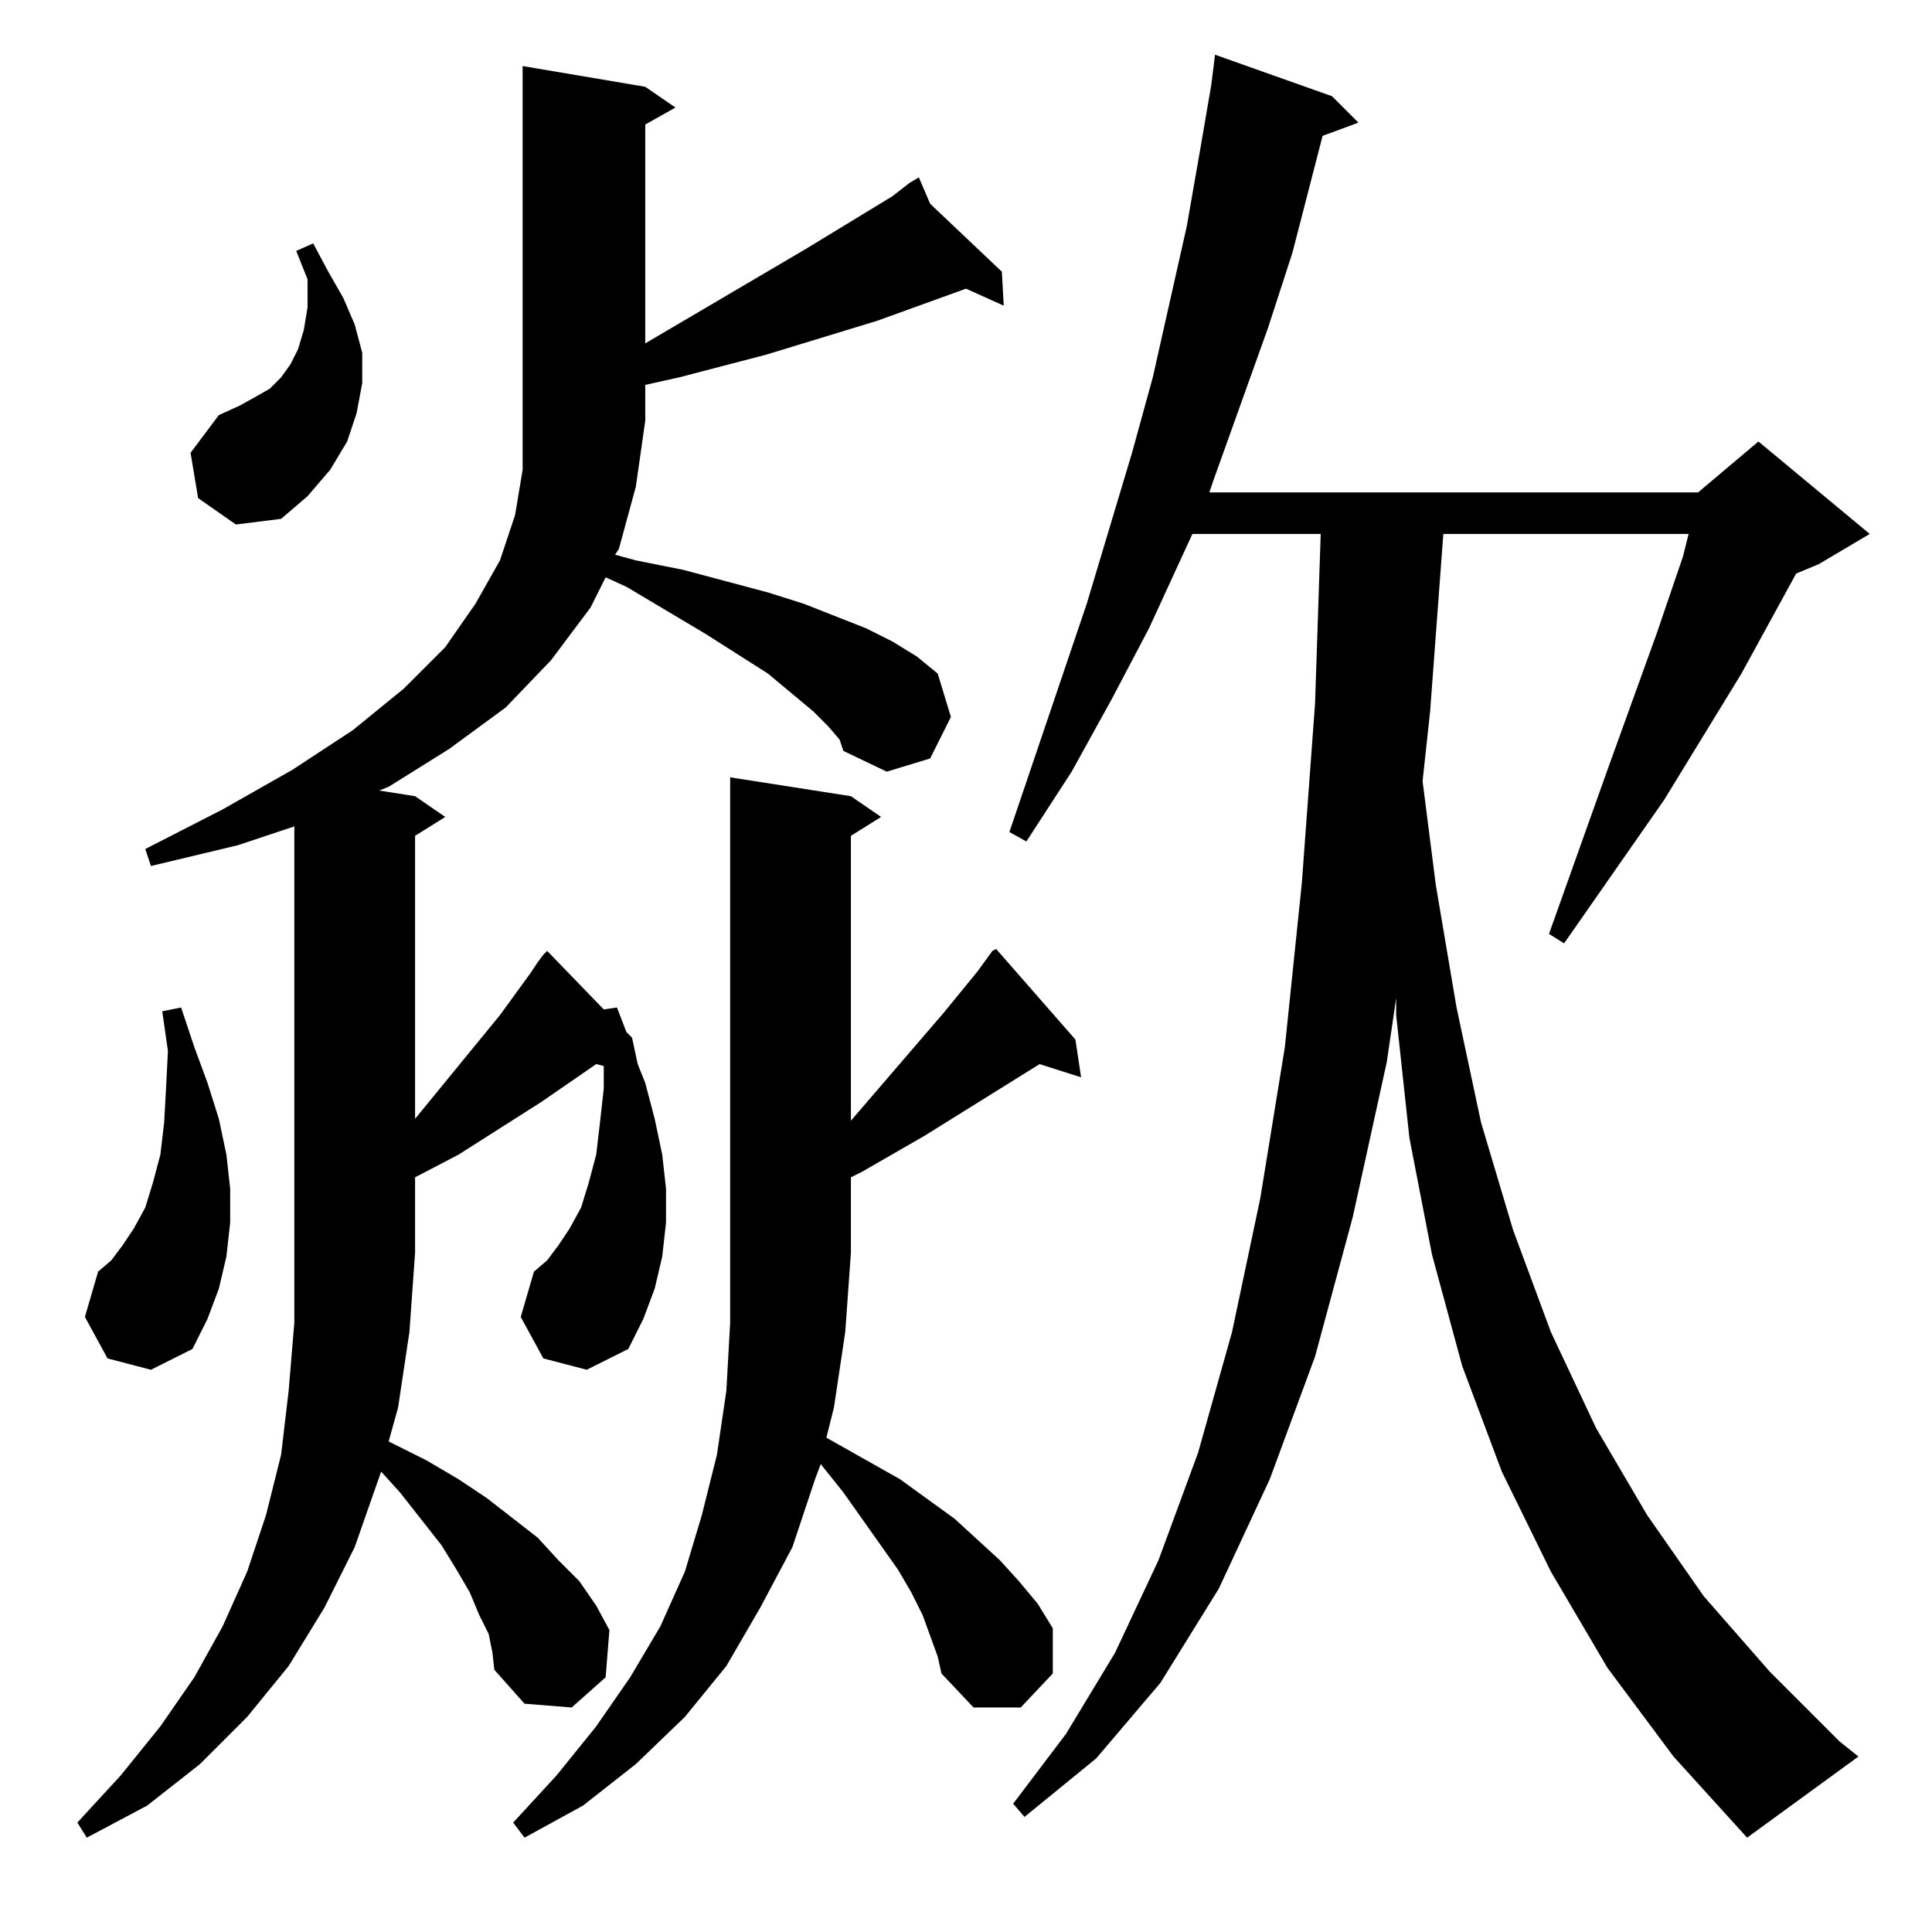 <?xml version="1.0" standalone="no"?>
<!DOCTYPE svg PUBLIC "-//W3C//DTD SVG 1.1//EN" "http://www.w3.org/Graphics/SVG/1.1/DTD/svg11.dtd" >
<svg xmlns="http://www.w3.org/2000/svg" xmlns:xlink="http://www.w3.org/1999/xlink" version="1.1" viewBox="0 -144 1024 1024">
  <g transform="matrix(1 0 0 -1 0 880)">
   <path fill="currentColor"
d="M852 140l-30 51l-26 53l-21 56l-16 59l-12 62l-7 65v9l-5 -34l-18 -82l-20 -74l-24 -65l-27 -58l-31 -50l-34 -40l-38 -31l-6 7l28 37l26 43l23 49l21 57l18 64l15 71l13 80l9 87l7 95l3 90h-68l-23 -50l-20 -38l-21 -38l-24 -37l-9 5l41 121l24 80l11 40l18 80l7 40
l6 35l2 16l62 -22l14 -14l-19 -7l-16 -62l-13 -40l-29 -81l-2 -6h259l32 27l59 -49l-27 -16l-12 -5l-29 -53l-41 -67l-53 -76l-8 5l31 87l26 72l14 41l3 12h-130l-7 -94l-4 -37l7 -55l11 -65l13 -61l17 -57l20 -54l24 -51l27 -46l30 -43l35 -40l37 -37l10 -8l-59 -43l-39 43
zM497 146l-8 22l-6 12l-7 12l-29 41l-12 15l-3 -8l-12 -36l-17 -32l-18 -31l-22 -27l-26 -25l-28 -22l-31 -17l-6 8l23 25l21 26l18 26l16 27l13 29l9 30l8 32l5 34l2 36v37v252l64 -10l16 -11l-16 -10v-151l49 57l18 22l8 11l2 1l42 -48l3 -20l-22 7l-61 -38l-33 -19l-6 -3
v-40l-3 -42l-6 -40l-4 -16l39 -22l29 -21l24 -22l10 -11l10 -12l8 -13v-24l-17 -18h-25l-17 18zM285 514l3 4l2 2l30 -31l7 1l5 -13l3 -3l3 -14l4 -10l5 -19l4 -19l2 -18v-18l-2 -18l-4 -17l-6 -16l-8 -16l-22 -11l-23 6l-12 22l7 24l7 6l6 8l6 9l6 11l4 13l4 15l2 17l2 18
v12l-4 1l-29 -20l-44 -28l-23 -12v-40l-3 -42l-6 -40l-5 -18l20 -10l17 -10l15 -10l27 -21l11 -12l11 -11l9 -13l7 -13l-2 -25l-18 -16l-25 2l-16 18l-1 9l-2 10l-5 10l-5 12l-7 12l-8 13l-22 28l-10 11l-14 -40l-16 -32l-19 -31l-22 -27l-25 -25l-28 -22l-32 -17l-5 8
l23 25l21 26l18 26l15 27l13 29l10 30l8 32l4 34l3 36v37v226l-30 -10l-46 -11l-3 9l41 21l37 21l32 21l27 22l22 22l16 23l13 23l8 24l4 24v26v188l65 -11l16 -11l-16 -9v-116l85 50l46 28l9 7l5 3l6 -14l38 -36l1 -18l-20 9l-47 -17l-59 -18l-46 -12l-18 -4v-19l-5 -35
l-9 -33l-2 -3l11 -3l25 -5l45 -12l19 -6l33 -13l14 -7l13 -8l11 -9l7 -23l-11 -22l-23 -7l-23 11l-2 6l-6 7l-8 8l-24 20l-33 21l-42 25l-11 5l-8 -16l-21 -28l-24 -25l-30 -22l-32 -20l-5 -2l19 -3l16 -11l-16 -10v-150l45 55l16 22zM57 304l-12 22l7 24l7 6l6 8l6 9l6 11
l4 13l4 15l2 17l1 18l1 20l-3 21l10 2l7 -21l7 -19l6 -19l4 -19l2 -18v-18l-2 -18l-4 -17l-6 -16l-8 -16l-22 -11zM105 760l-4 24l15 20l11 5l9 5l7 4l6 6l5 7l4 8l3 10l2 12v15l-6 15l9 4l8 -15l8 -14l6 -14l4 -15v-16l-3 -16l-5 -15l-9 -15l-12 -14l-14 -12l-24 -3z" />
  </g>

</svg>
